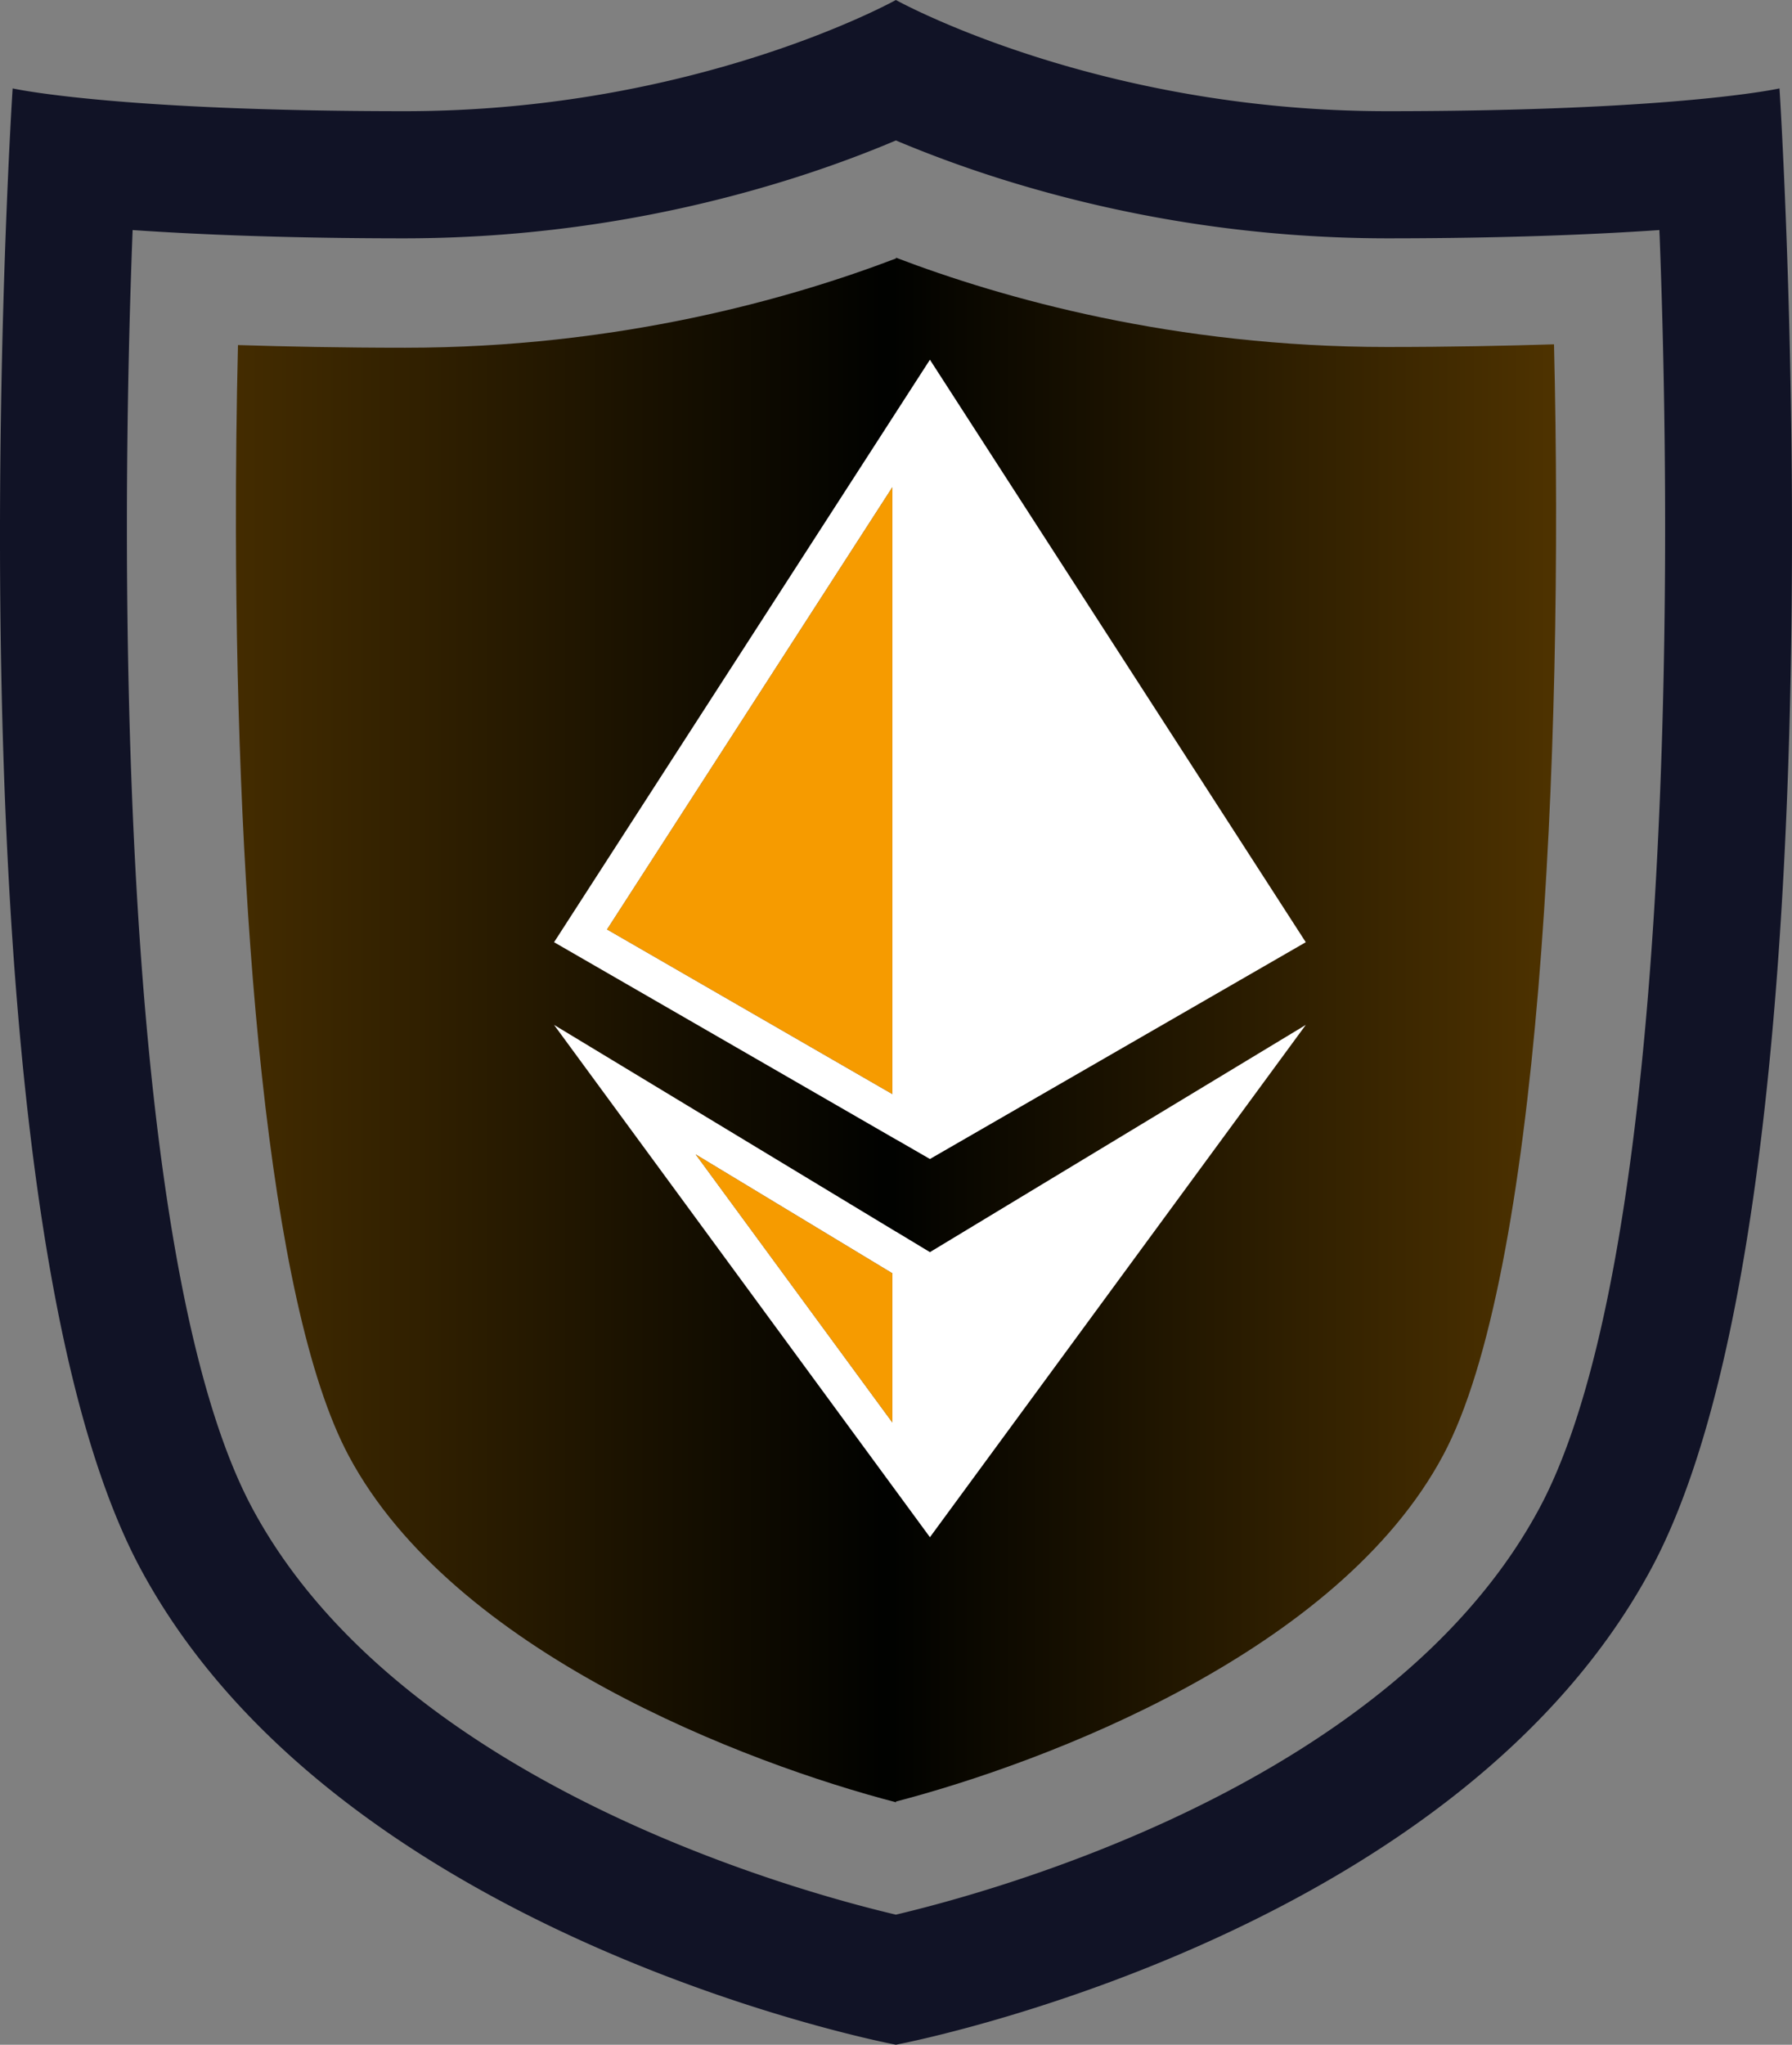 <svg xmlns="http://www.w3.org/2000/svg" xmlns:xlink="http://www.w3.org/1999/xlink" viewBox="0 0 981.71 1119.8"><rect x="0" y="0" width="981.71" height="1119.8" fill="#808080" stroke="none"/><defs><style>.cls-1{fill:url(#linear-gradient);}.cls-2{fill:#111326;}.cls-3{fill:url(#linear-gradient-2);}.cls-4{fill:#fff;}.cls-5{fill:#f69b00;}</style><linearGradient id="linear-gradient" x1="373.13" y1="923.27" x2="992.29" y2="923.27" gradientUnits="userSpaceOnUse"><stop offset="0" stop-color="#754b00"/><stop offset="1" stop-color="#010200"/></linearGradient><linearGradient id="linear-gradient-2" x1="997.74" y1="922.86" x2="1545.48" y2="922.86" gradientUnits="userSpaceOnUse"><stop offset="0" stop-color="#010200"/><stop offset="1" stop-color="#754b00"/></linearGradient></defs><g id="crypto_logo" data-name="crypto logo"><path class="cls-1" d="M731,549.44c-34.65,0-65.1-.65-91.49-1.46-.8,33.16-1.19,67.45-1.12,102.14.43,204.24,17,422.52,61.84,506.26C757.72,1264,917.81,1324.61,999.93,1346l.07,0V500.53C941.86,522.72,847.62,549.44,731,549.44ZM998,958.16,841.71,868,998,625.84ZM998,1138,890.28,991.23,998,1056.34Z" transform="translate(-509.14 -359)"/><path class="cls-2" d="M1484,407.42s-55.55,12.47-215.06,12.47c-159.67,0-269-60.89-269-60.89s-109.31,60.89-268.82,60.89-215.06-12.47-215.06-12.47S507.86,533.49,509.31,690c1.74,186.59,17.18,416.45,76.54,527.59,73.23,136.8,234.95,207.77,333.75,239.67,42.13,13.59,72.82,20.08,80.33,21.53,25.26-4.86,309.62-66.07,414.07-261.2,59.58-111.4,75-342.06,76.68-528.88a.21.21,0,0,0,0-.11C1492.1,532.74,1484,407.42,1484,407.42ZM1420.54,728c-3.63,176.6-20.37,367.73-67.91,456.68a281.62,281.62,0,0,1-21.42,33.87c-91.84,125.07-278.79,176.58-331.28,189-57-13.44-272.71-73.36-352.71-222.83-47.43-88.85-64.14-280-67.75-456.66-1.81-88.33-.35-173,2.19-239.47.05-1.21.09-2.41.14-3.6,35.63,2.43,84.37,4.53,149.31,4.53A708,708,0,0,0,944.8,456.26c22.24-7.09,40.81-14.26,55.13-20.34,14.26,6,32.69,13.15,54.73,20.19a708.09,708.09,0,0,0,214.24,33.41c64.94,0,113.68-2.1,149.31-4.53,0,1.19.09,2.39.14,3.6C1420.89,555,1422.35,639.72,1420.54,728Z" transform="translate(-509.14 -359)"/><path class="cls-3" d="M1360.47,547.57c-26.39.81-56.84,1.46-91.49,1.46-116.6,0-210.84-26.72-269-48.91V1345.6c82.1-21.38,242.26-81.94,299.75-189.63C1352.21,1058,1366,775.9,1360.47,547.57Z" transform="translate(-509.14 -359)"/><path class="cls-4" d="M1018.58,556,1000,584.79l-11.69,18.12L812.68,875,999.93,983l.07,0,18.58,10.72L1224.48,875ZM998,958.16,841.71,868,998,625.84Z" transform="translate(-509.14 -359)"/><polygon class="cls-5" points="488.86 266.84 488.86 599.16 332.57 509.01 488.86 266.84"/><path class="cls-4" d="M1018.58,1044.73,1000,1033.5l-.07,0L812.68,920.29l187.25,255.15.07.09,18.58,25.32,205.9-280.56ZM998,1138,890.28,991.23,998,1056.34Z" transform="translate(-509.14 -359)"/><polygon class="cls-5" points="488.86 697.34 488.86 779.02 381.14 632.23 488.86 697.34"/></g></svg>